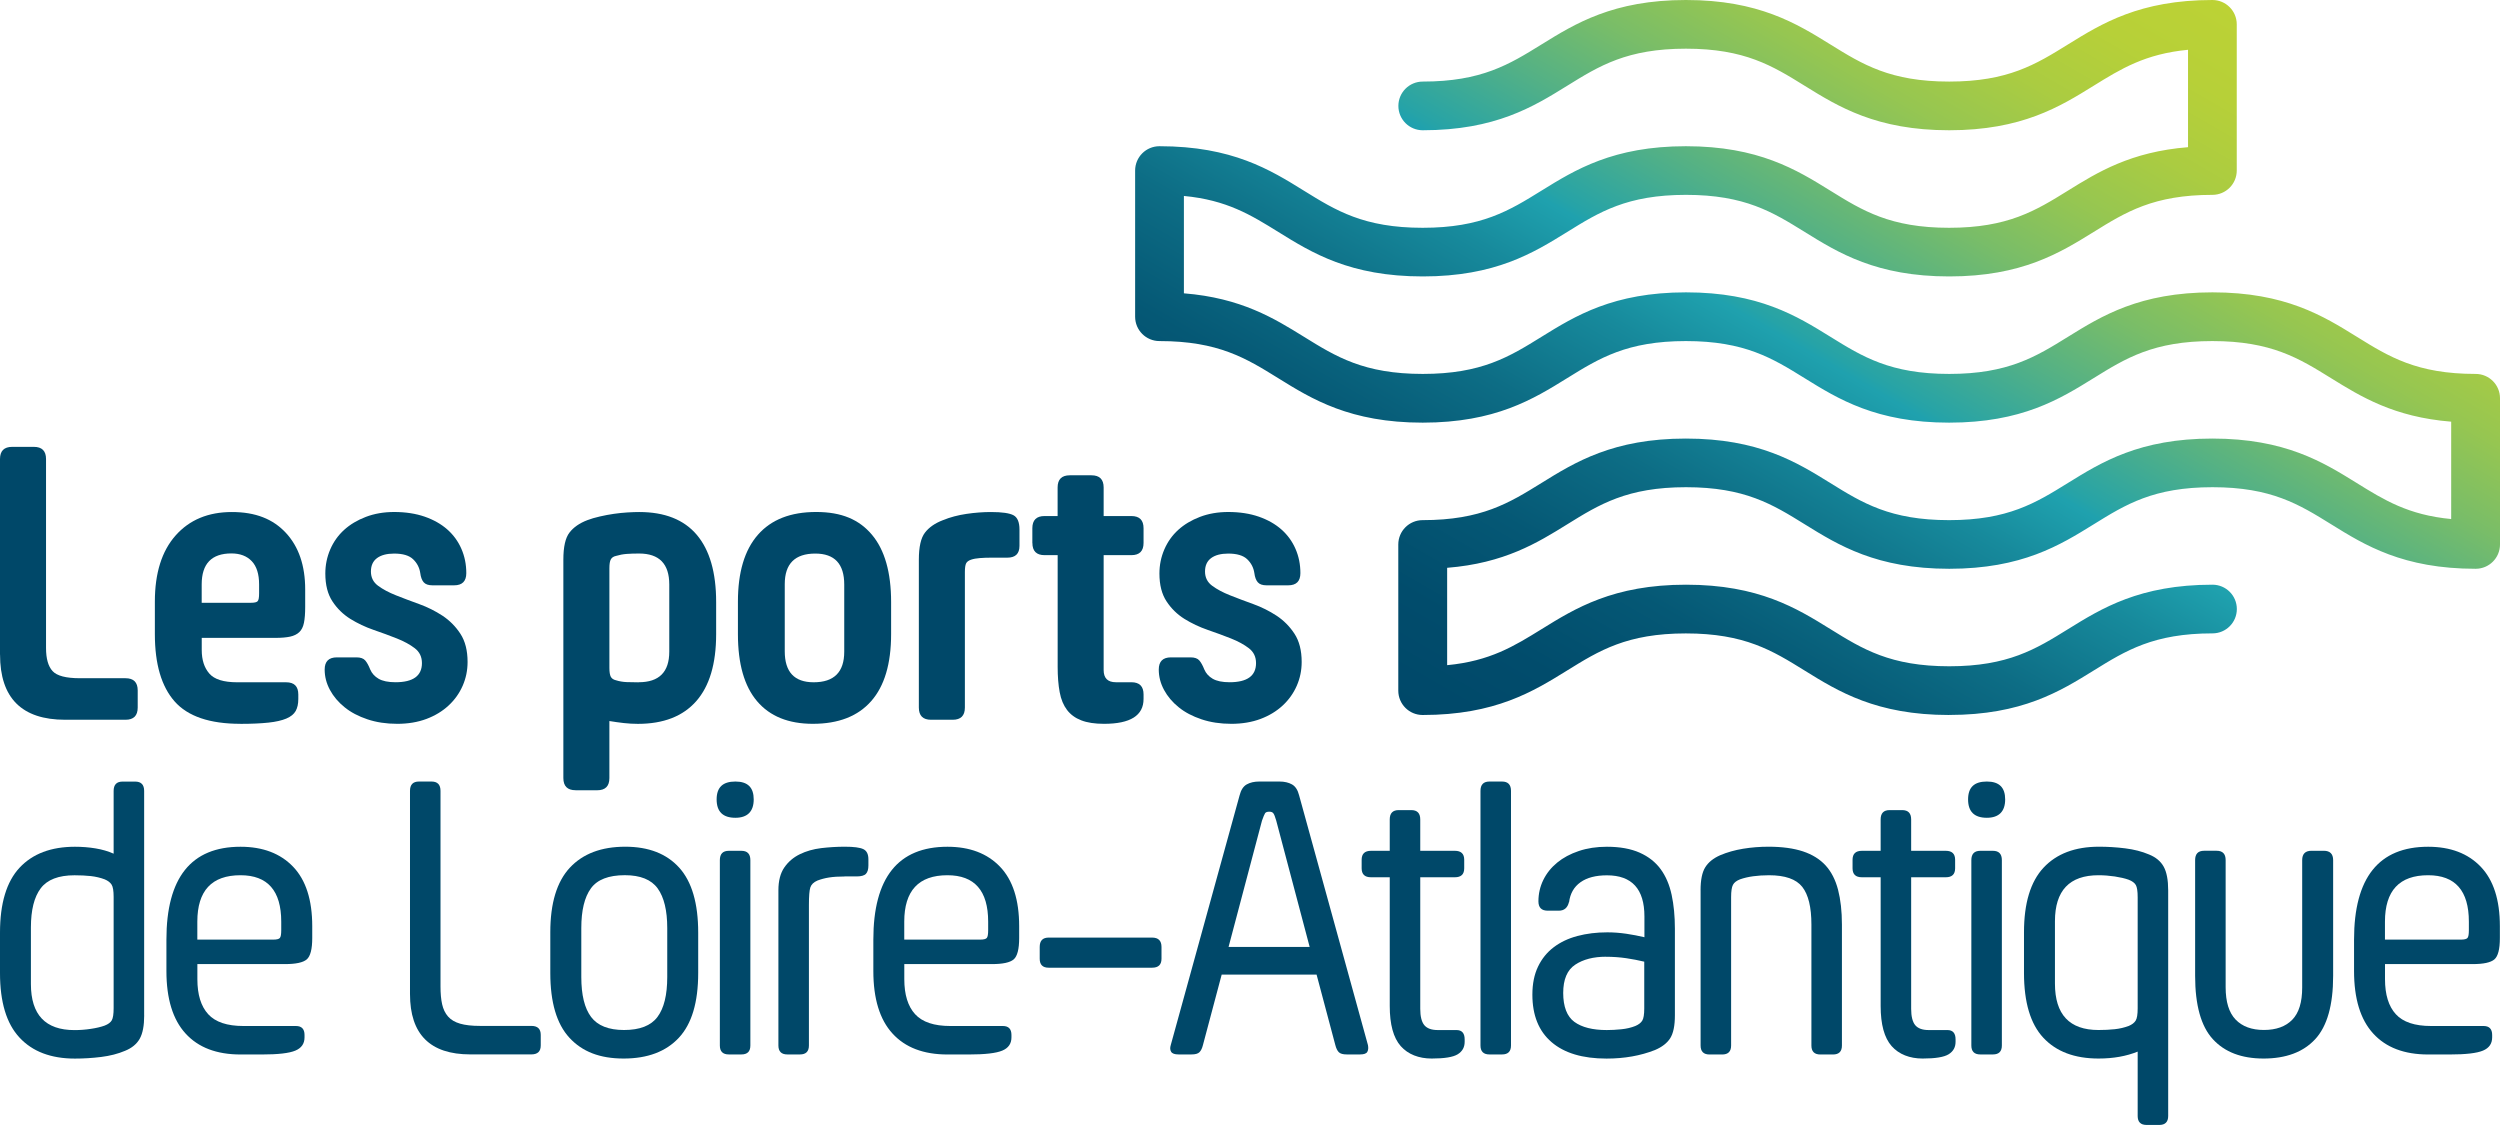 <?xml version="1.0" encoding="UTF-8"?>
<svg id="Calque_1" data-name="Calque 1" xmlns="http://www.w3.org/2000/svg" xmlns:xlink="http://www.w3.org/1999/xlink" viewBox="0 0 566.96 255.12">
  <defs>
    <style>
      .cls-1 {
        fill: url(#Dégradé_sans_nom);
      }

      .cls-2 {
        fill: #004869;
      }
    </style>
    <linearGradient id="Dégradé_sans_nom" data-name="Dégradé sans nom" x1="354.33" y1="74.6" x2="470.06" y2="275.06" gradientTransform="translate(0 255.91) scale(1 -1)" gradientUnits="userSpaceOnUse">
      <stop offset="0" stop-color="#004869"/>
      <stop offset=".1" stop-color="#014c6c"/>
      <stop offset=".21" stop-color="#055875"/>
      <stop offset=".32" stop-color="#0d6d85"/>
      <stop offset=".43" stop-color="#178a9c"/>
      <stop offset=".5" stop-color="#1fa1ae"/>
      <stop offset=".51" stop-color="#26a3a7"/>
      <stop offset=".6" stop-color="#54b185"/>
      <stop offset=".68" stop-color="#79bd68"/>
      <stop offset=".76" stop-color="#96c651"/>
      <stop offset=".84" stop-color="#abcc41"/>
      <stop offset=".92" stop-color="#b7d038"/>
      <stop offset="1" stop-color="#bcd235"/>
    </linearGradient>
  </defs>
  <g>
    <path class="cls-2" d="m0,148.45v-44.34C0,102.26.92,101.34,2.77,101.34h4.9c1.85,0,2.77.92,2.77,2.77v42.86c0,2.4.49,4.14,1.48,5.22.98,1.08,3.05,1.62,6.19,1.62h10.35c1.85,0,2.77.92,2.77,2.77v3.88c0,1.85-.92,2.77-2.77,2.77h-13.67C4.94,163.23.01,158.3.01,148.45H0Z"/>
    <path class="cls-2" d="m54.52,164.15c-6.96,0-11.93-1.69-14.92-5.08-2.99-3.39-4.48-8.47-4.48-15.24v-7.39c0-6.47,1.57-11.47,4.71-15.01s7.39-5.31,12.75-5.31,9.31,1.57,12.24,4.71c2.92,3.14,4.39,7.42,4.39,12.84v3.97c0,1.48-.09,2.68-.28,3.6-.18.92-.54,1.63-1.06,2.12-.52.49-1.22.83-2.08,1.02-.86.18-1.94.28-3.23.28h-16.81v2.77c0,2.22.57,3.99,1.71,5.31,1.14,1.33,3.25,1.99,6.33,1.99h11.09c1.85,0,2.77.92,2.77,2.77v1.02c0,1.11-.2,2.02-.6,2.73-.4.71-1.11,1.28-2.12,1.71-1.02.43-2.37.74-4.06.92-1.7.18-3.8.28-6.33.28h-.02Zm-8.78-27.45h11.18c.8,0,1.31-.12,1.52-.37.22-.25.32-.83.32-1.76v-2.03c0-2.34-.55-4.1-1.66-5.27s-2.65-1.76-4.62-1.76c-4.5,0-6.74,2.34-6.74,7.02v4.16h0Z"/>
    <path class="cls-2" d="m90.07,164.15c-2.46,0-4.71-.34-6.74-1.02-2.03-.68-3.76-1.58-5.17-2.73-1.42-1.14-2.53-2.45-3.33-3.93s-1.2-3.02-1.2-4.62c0-1.85.92-2.77,2.77-2.77h4.43c.92,0,1.59.23,1.99.69s.78,1.15,1.15,2.08c.37.86,1,1.56,1.89,2.08s2.17.79,3.83.79c4,0,6-1.45,6-4.34,0-1.42-.54-2.54-1.62-3.37s-2.43-1.57-4.07-2.22c-1.63-.65-3.39-1.29-5.27-1.94-1.88-.65-3.63-1.48-5.27-2.49-1.63-1.02-2.99-2.34-4.06-3.97-1.08-1.63-1.62-3.74-1.62-6.33,0-1.91.37-3.73,1.11-5.45s1.79-3.2,3.14-4.43,3-2.22,4.94-2.96,4.08-1.11,6.42-1.11c2.59,0,4.9.36,6.93,1.06,2.03.71,3.74,1.68,5.13,2.91s2.45,2.69,3.19,4.39c.74,1.69,1.11,3.53,1.11,5.5,0,1.85-.92,2.77-2.77,2.77h-4.9c-.92,0-1.59-.23-1.99-.69s-.66-1.15-.78-2.08c-.18-1.23-.72-2.28-1.62-3.14-.89-.86-2.33-1.29-4.3-1.29-1.66,0-2.96.34-3.88,1.02-.92.68-1.39,1.69-1.39,3.05s.54,2.43,1.62,3.23,2.43,1.52,4.07,2.17c1.63.65,3.39,1.31,5.27,1.99,1.88.68,3.63,1.56,5.27,2.63,1.63,1.08,2.99,2.45,4.07,4.11s1.62,3.79,1.62,6.37c0,1.91-.37,3.71-1.11,5.4-.74,1.69-1.8,3.19-3.19,4.48s-3.06,2.31-5.03,3.05-4.19,1.11-6.65,1.11h0Z"/>
    <path class="cls-2" d="m130.53,179.21c-1.85,0-2.77-.92-2.77-2.77v-49.52c0-2.89.46-4.94,1.39-6.14.92-1.2,2.28-2.14,4.06-2.82.8-.31,1.74-.58,2.82-.83s2.14-.45,3.19-.6,2.08-.26,3.1-.32,1.89-.09,2.63-.09c5.79,0,10.15,1.72,13.07,5.17,2.92,3.45,4.39,8.53,4.39,15.24v7.3c0,6.71-1.51,11.78-4.53,15.2s-7.42,5.13-13.21,5.13c-1.05,0-2.11-.06-3.19-.18s-2.17-.28-3.28-.46v12.93c0,1.85-.92,2.77-2.77,2.77h-4.9Zm14.32-24.49c4.62,0,6.93-2.31,6.93-6.93v-15.24c0-4.68-2.28-7.02-6.84-7.02-1.05,0-1.99.03-2.82.09s-1.65.22-2.45.46c-.55.12-.94.39-1.15.79-.22.4-.32,1.06-.32,1.99v22.63c0,.92.11,1.59.32,1.99.22.4.6.66,1.15.79.8.25,1.63.39,2.49.42s1.76.05,2.68.05v-.02Z"/>
    <path class="cls-2" d="m184.35,164.15c-5.54,0-9.76-1.71-12.66-5.13-2.9-3.42-4.34-8.48-4.34-15.2v-7.39c0-6.65,1.51-11.7,4.53-15.15,3.02-3.45,7.42-5.17,13.21-5.17s9.76,1.72,12.66,5.17c2.89,3.45,4.34,8.53,4.34,15.24v7.3c0,6.71-1.51,11.78-4.53,15.2s-7.42,5.13-13.21,5.13Zm.18-9.42c4.62,0,6.93-2.31,6.93-6.93v-15.24c0-4.68-2.19-7.02-6.56-7.02-4.62,0-6.93,2.31-6.93,6.93v15.24c0,4.68,2.18,7.02,6.56,7.02Z"/>
    <path class="cls-2" d="m208.38,160.46v-33.53c0-2.89.46-4.94,1.39-6.14.92-1.2,2.28-2.14,4.06-2.82,1.66-.68,3.45-1.15,5.36-1.43s3.76-.42,5.54-.42c2.52,0,4.23.25,5.13.74.89.49,1.34,1.57,1.34,3.23v3.7c0,1.79-.92,2.68-2.77,2.68h-3.7c-.86,0-1.7.03-2.49.09-.8.06-1.48.18-2.03.37s-.92.46-1.11.83c-.18.37-.28,1.02-.28,1.94v30.76c0,1.85-.92,2.77-2.77,2.77h-4.9c-1.85,0-2.77-.92-2.77-2.77h0Z"/>
    <path class="cls-2" d="m234.12,123.13v-3.33c0-1.85.92-2.77,2.77-2.77h2.96v-6.47c0-1.85.92-2.77,2.77-2.77h4.9c1.85,0,2.77.92,2.77,2.77v6.47h6.28c1.85,0,2.77.92,2.77,2.77v3.33c0,1.85-.92,2.77-2.77,2.77h-6.28v26.05c0,1.85.92,2.77,2.77,2.77h3.51c1.85,0,2.77.92,2.77,2.77v1.02c0,3.76-2.99,5.64-8.96,5.64-2.09,0-3.82-.26-5.17-.79-1.36-.52-2.43-1.31-3.23-2.36s-1.36-2.39-1.66-4.02c-.31-1.63-.46-3.56-.46-5.77v-25.31h-2.96c-1.85,0-2.77-.92-2.77-2.77h0Z"/>
    <path class="cls-2" d="m279.23,164.15c-2.46,0-4.71-.34-6.74-1.02-2.03-.68-3.76-1.58-5.17-2.73-1.42-1.14-2.53-2.45-3.33-3.93s-1.2-3.02-1.2-4.62c0-1.85.92-2.77,2.77-2.77h4.43c.92,0,1.59.23,1.99.69s.78,1.15,1.15,2.08c.37.86,1,1.56,1.89,2.08s2.17.79,3.83.79c4,0,6-1.45,6-4.34,0-1.42-.54-2.54-1.62-3.37s-2.43-1.57-4.07-2.22c-1.63-.65-3.39-1.29-5.27-1.94-1.88-.65-3.63-1.48-5.27-2.49-1.63-1.02-2.99-2.34-4.06-3.97-1.08-1.63-1.62-3.74-1.62-6.33,0-1.91.37-3.73,1.11-5.45s1.79-3.2,3.14-4.43,3-2.22,4.94-2.96,4.08-1.11,6.42-1.11c2.59,0,4.9.36,6.93,1.06,2.03.71,3.74,1.68,5.13,2.91s2.45,2.69,3.19,4.39c.74,1.69,1.11,3.53,1.11,5.5,0,1.85-.92,2.77-2.77,2.77h-4.9c-.92,0-1.59-.23-1.99-.69s-.66-1.15-.78-2.08c-.18-1.23-.72-2.28-1.62-3.14-.89-.86-2.33-1.29-4.3-1.29-1.66,0-2.96.34-3.88,1.02-.92.68-1.39,1.69-1.39,3.05s.54,2.43,1.62,3.23,2.43,1.52,4.07,2.17c1.63.65,3.39,1.31,5.27,1.99,1.88.68,3.63,1.56,5.27,2.63,1.63,1.08,2.99,2.45,4.07,4.11,1.08,1.66,1.62,3.79,1.62,6.37,0,1.91-.37,3.71-1.11,5.4-.74,1.69-1.8,3.19-3.19,4.48s-3.06,2.31-5.03,3.05-4.19,1.11-6.65,1.11h0Z"/>
  </g>
  <g>
    <path class="cls-2" d="m32.7,230.27c0,2.34-.34,4.11-1.02,5.31s-1.79,2.11-3.33,2.73c-1.6.68-3.4,1.14-5.4,1.39s-3.99.37-5.96.37c-5.42,0-9.61-1.58-12.56-4.76-2.96-3.17-4.43-8.05-4.43-14.64v-9.15c0-6.65,1.48-11.56,4.43-14.73,2.96-3.17,7.14-4.76,12.56-4.76,1.6,0,3.16.12,4.67.37s2.88.65,4.11,1.2v-14.23c0-1.42.68-2.12,2.03-2.12h2.86c1.35,0,2.03.71,2.03,2.12v50.9h0Zm-6.93-26.88c0-1.35-.15-2.28-.46-2.77s-.83-.89-1.57-1.2c-.99-.37-2.03-.61-3.14-.74-1.11-.12-2.34-.18-3.7-.18-3.63,0-6.19.99-7.67,2.96s-2.22,4.93-2.22,8.87v12.84c0,6.96,3.29,10.44,9.88,10.44,1.23,0,2.46-.09,3.7-.28,1.23-.18,2.28-.43,3.14-.74.8-.31,1.34-.71,1.62-1.2.28-.49.42-1.42.42-2.77v-25.22h0Z"/>
    <path class="cls-2" d="m54.55,239.14c-5.42,0-9.58-1.58-12.47-4.76-2.9-3.17-4.34-7.9-4.34-14.18v-7.11c0-14.04,5.6-21.06,16.81-21.06,5.05,0,9.02,1.51,11.92,4.53,2.89,3.02,4.34,7.51,4.34,13.49v2.68c0,2.53-.42,4.14-1.25,4.85s-2.48,1.06-4.94,1.06h-19.86v3.42c0,3.51.82,6.16,2.45,7.94,1.63,1.79,4.3,2.68,7.99,2.68h11.92c1.29,0,1.94.68,1.94,2.03v.55c0,1.42-.69,2.42-2.08,3-1.39.59-3.93.88-7.62.88h-4.81Zm7.39-26.05c.8,0,1.31-.12,1.52-.37.22-.25.32-.83.32-1.76v-1.94c0-7.02-3.08-10.53-9.24-10.53-6.53,0-9.79,3.51-9.79,10.53v4.06h17.19Z"/>
    <path class="cls-2" d="m92.98,225.46v-46.1c0-1.42.68-2.12,2.03-2.12h2.86c1.35,0,2.03.71,2.03,2.12v44.34c0,1.6.12,2.96.37,4.06.25,1.11.69,2.03,1.34,2.77s1.55,1.28,2.73,1.62c1.17.34,2.68.51,4.53.51h11.64c1.42,0,2.12.68,2.12,2.03v2.4c0,1.36-.71,2.03-2.12,2.03h-13.86c-9.12,0-13.67-4.56-13.67-13.67h0Z"/>
    <path class="cls-2" d="m141.8,192.02c5.3,0,9.38,1.59,12.24,4.76s4.3,8.08,4.3,14.73v9.15c0,6.65-1.46,11.55-4.39,14.69s-7.1,4.71-12.52,4.71-9.39-1.57-12.29-4.71-4.34-8.04-4.34-14.69v-9.24c0-6.59,1.48-11.47,4.43-14.64,2.96-3.17,7.14-4.76,12.56-4.76h0Zm-.28,41.57c3.57,0,6.1-.98,7.58-2.96,1.48-1.97,2.22-4.99,2.22-9.05v-11.09c0-4-.72-7-2.17-9.01-1.45-2-3.93-3-7.44-3-3.7,0-6.27,1-7.71,3-1.45,2-2.17,5-2.17,9.01v11.09c0,4.06.74,7.08,2.22,9.05s3.97,2.96,7.48,2.96h0Z"/>
    <path class="cls-2" d="m166.77,185.46c-2.83,0-4.25-1.39-4.25-4.16s1.42-4.06,4.25-4.06,4.16,1.36,4.16,4.06-1.39,4.16-4.16,4.16Zm-3.52,9.61c0-1.42.68-2.12,2.03-2.12h2.86c1.35,0,2.03.71,2.03,2.12v42.03c0,1.36-.68,2.03-2.03,2.03h-2.86c-1.36,0-2.03-.68-2.03-2.03v-42.03Z"/>
    <path class="cls-2" d="m191.58,198.77c-1.42,0-2.6.08-3.56.23-.96.15-1.83.39-2.63.69-.86.37-1.4.89-1.62,1.57-.22.68-.32,2-.32,3.97v31.87c0,1.36-.68,2.03-2.03,2.03h-2.86c-1.36,0-2.03-.68-2.03-2.03v-35.2c0-2.15.45-3.88,1.34-5.17s2.06-2.29,3.51-3,3.06-1.17,4.85-1.39c1.79-.21,3.57-.32,5.36-.32,2.03,0,3.43.18,4.2.55s1.15,1.14,1.15,2.31v1.39c0,.86-.18,1.49-.55,1.89-.37.4-1.08.6-2.12.6h-2.69Z"/>
    <path class="cls-2" d="m214.87,239.14c-5.42,0-9.58-1.58-12.47-4.76-2.9-3.17-4.34-7.9-4.34-14.18v-7.11c0-14.04,5.6-21.06,16.81-21.06,5.05,0,9.02,1.51,11.92,4.53,2.89,3.02,4.34,7.51,4.34,13.49v2.68c0,2.53-.42,4.14-1.25,4.85s-2.48,1.06-4.94,1.06h-19.86v3.42c0,3.51.82,6.16,2.45,7.94,1.63,1.79,4.3,2.68,7.99,2.68h11.92c1.29,0,1.94.68,1.94,2.03v.55c0,1.42-.69,2.42-2.08,3-1.39.59-3.93.88-7.62.88h-4.81Zm7.39-26.05c.8,0,1.31-.12,1.52-.37.22-.25.32-.83.32-1.76v-1.94c0-7.02-3.08-10.53-9.24-10.53-6.53,0-9.79,3.51-9.79,10.53v4.06h17.19Z"/>
    <path class="cls-2" d="m237.82,219.46c-1.36,0-2.03-.68-2.03-2.03v-2.68c0-1.42.68-2.12,2.03-2.12h23.46c1.42,0,2.13.71,2.13,2.12v2.68c0,1.36-.71,2.03-2.13,2.03h-23.46Z"/>
    <path class="cls-2" d="m290.18,177.24c1.11,0,2.05.22,2.82.65.77.43,1.31,1.26,1.62,2.49l15.61,56.63c.12.62.08,1.12-.14,1.52-.22.4-.75.6-1.62.6h-3.05c-.86,0-1.46-.17-1.8-.51s-.6-.88-.79-1.62l-4.25-15.98h-21.52l-4.25,15.98c-.18.74-.45,1.28-.79,1.62s-.94.51-1.8.51h-2.96c-.86,0-1.42-.2-1.66-.6-.25-.4-.28-.91-.09-1.52l15.61-56.63c.31-1.23.85-2.06,1.62-2.49.77-.43,1.71-.65,2.82-.65h4.62Zm-11.55,37.51h18.38l-7.58-28.64c-.25-.86-.46-1.42-.65-1.66-.18-.25-.49-.37-.92-.37-.49,0-.82.12-.97.37s-.39.8-.69,1.66l-7.58,28.64h0Z"/>
    <path class="cls-2" d="m310.92,198.95c-1.42,0-2.12-.68-2.12-2.03v-1.94c0-1.35.71-2.03,2.12-2.03h4.25v-7.11c0-1.42.68-2.12,2.03-2.12h2.86c1.35,0,2.03.71,2.03,2.12v7.11h7.85c1.42,0,2.12.68,2.12,2.03v1.94c0,1.36-.71,2.03-2.12,2.03h-7.85v29.84c0,1.72.31,2.96.92,3.7.62.74,1.63,1.11,3.05,1.11h4.25c1.23,0,1.85.71,1.85,2.12v.55c0,1.23-.52,2.17-1.57,2.82-1.05.65-3.02.97-5.91.97s-5.36-.94-7.02-2.82-2.49-4.91-2.49-9.1v-29.19h-4.25Z"/>
    <path class="cls-2" d="m342.67,237.1c0,1.36-.68,2.03-2.03,2.03h-2.86c-1.36,0-2.03-.68-2.03-2.03v-57.74c0-1.42.68-2.12,2.03-2.12h2.86c1.35,0,2.03.71,2.03,2.12v57.74Z"/>
    <path class="cls-2" d="m355.81,204.59c-.31,1.29-1.08,1.94-2.31,1.94h-2.49c-1.42,0-2.12-.71-2.12-2.12,0-1.72.37-3.34,1.11-4.85.74-1.51,1.79-2.82,3.14-3.93,1.35-1.11,2.99-1.99,4.9-2.63,1.91-.65,4.03-.97,6.37-.97,2.96,0,5.43.45,7.44,1.34,2,.89,3.59,2.14,4.76,3.74s2,3.54,2.49,5.82c.49,2.28.74,4.84.74,7.67v19.68c0,2.34-.36,4.06-1.06,5.17-.71,1.11-1.86,2-3.46,2.68-3.27,1.29-6.93,1.94-10.99,1.94-5.42,0-9.58-1.25-12.47-3.74-2.9-2.49-4.34-6.08-4.34-10.76,0-2.46.43-4.59,1.29-6.37.86-1.79,2.05-3.25,3.56-4.39s3.29-1.99,5.36-2.54c2.06-.55,4.33-.83,6.79-.83,1.42,0,2.85.11,4.3.32,1.45.22,2.82.48,4.11.79v-4.71c0-6.22-2.83-9.33-8.5-9.33-2.53,0-4.53.52-6,1.57-1.48,1.05-2.34,2.56-2.59,4.53l-.03-.02Zm8.4,12.38c-2.83,0-5.16.6-6.97,1.8-1.82,1.2-2.73,3.34-2.73,6.42s.85,5.33,2.54,6.56,4.14,1.85,7.34,1.85c1.05,0,2.15-.06,3.33-.18,1.17-.12,2.22-.37,3.14-.74.74-.31,1.26-.71,1.57-1.2.31-.49.46-1.42.46-2.77v-10.62c-1.29-.31-2.66-.57-4.11-.79-1.45-.21-2.97-.32-4.57-.32h0Z"/>
    <path class="cls-2" d="m385.66,201.91c0-2.34.35-4.08,1.06-5.22s1.83-2.05,3.37-2.73c1.6-.68,3.34-1.17,5.22-1.48s3.8-.46,5.77-.46c3.08,0,5.68.36,7.81,1.06,2.12.71,3.83,1.77,5.13,3.19,1.29,1.42,2.23,3.25,2.82,5.5.58,2.25.88,4.88.88,7.9v27.44c0,1.36-.68,2.03-2.03,2.03h-2.86c-1.36,0-2.03-.68-2.03-2.03v-27.44c0-3.94-.69-6.79-2.08-8.55-1.39-1.76-3.9-2.63-7.53-2.63-1.29,0-2.49.08-3.6.23-1.11.15-2.1.39-2.96.69-.8.31-1.34.72-1.62,1.25-.28.52-.42,1.46-.42,2.82v33.63c0,1.36-.68,2.03-2.03,2.03h-2.86c-1.36,0-2.03-.68-2.03-2.03v-35.2h-.01Z"/>
    <path class="cls-2" d="m422.25,198.95c-1.42,0-2.12-.68-2.12-2.03v-1.94c0-1.35.71-2.03,2.12-2.03h4.25v-7.11c0-1.42.68-2.12,2.03-2.12h2.86c1.35,0,2.03.71,2.03,2.12v7.11h7.85c1.42,0,2.12.68,2.12,2.03v1.94c0,1.36-.71,2.03-2.12,2.03h-7.85v29.84c0,1.72.31,2.96.92,3.7.62.74,1.63,1.11,3.05,1.11h4.25c1.23,0,1.85.71,1.85,2.12v.55c0,1.23-.52,2.17-1.57,2.82-1.05.65-3.02.97-5.91.97s-5.36-.94-7.02-2.82-2.49-4.91-2.49-9.1v-29.19h-4.25Z"/>
    <path class="cls-2" d="m450.58,185.46c-2.83,0-4.25-1.39-4.25-4.16s1.42-4.06,4.25-4.06,4.16,1.36,4.16,4.06-1.39,4.16-4.16,4.16Zm-3.51,9.61c0-1.42.68-2.12,2.03-2.12h2.86c1.35,0,2.03.71,2.03,2.12v42.03c0,1.36-.68,2.03-2.03,2.03h-2.86c-1.36,0-2.03-.68-2.03-2.03v-42.03Z"/>
    <path class="cls-2" d="m486.82,255.12c-1.36,0-2.03-.68-2.03-2.03v-14.6c-2.59,1.05-5.54,1.57-8.87,1.57-5.42,0-9.59-1.57-12.52-4.71s-4.39-8.04-4.39-14.69v-9.24c0-6.59,1.48-11.47,4.43-14.64,2.96-3.17,7.14-4.76,12.56-4.76,1.97,0,3.96.12,5.96.37s3.8.71,5.4,1.39c1.54.62,2.65,1.54,3.33,2.77.68,1.23,1.02,3.02,1.02,5.36v51.18c0,1.35-.68,2.03-2.03,2.03h-2.86,0Zm-10.9-21.53c1.29,0,2.51-.06,3.65-.18,1.14-.12,2.2-.37,3.19-.74.74-.31,1.26-.71,1.57-1.2.31-.49.46-1.42.46-2.77v-25.22c0-1.35-.14-2.28-.42-2.77s-.82-.89-1.62-1.2c-.86-.31-1.91-.55-3.14-.74-1.23-.18-2.46-.28-3.7-.28-6.59,0-9.88,3.48-9.88,10.44v14.13c0,7.02,3.29,10.53,9.88,10.53h.01Z"/>
    <path class="cls-2" d="m513.34,240.06c-4.99,0-8.82-1.46-11.5-4.39-2.68-2.92-4.02-7.71-4.02-14.37v-26.24c0-1.42.68-2.12,2.03-2.12h2.86c1.35,0,2.03.71,2.03,2.12v28.82c0,3.33.75,5.77,2.26,7.34,1.51,1.57,3.65,2.36,6.42,2.36s4.91-.77,6.42-2.31,2.26-3.97,2.26-7.3v-28.91c0-1.42.71-2.12,2.12-2.12h2.77c1.42,0,2.13.71,2.13,2.12v26.24c0,6.65-1.36,11.44-4.07,14.37s-6.62,4.39-11.73,4.39h.02Z"/>
    <path class="cls-2" d="m550.67,239.14c-5.42,0-9.58-1.58-12.47-4.76-2.9-3.17-4.34-7.9-4.34-14.18v-7.11c0-14.04,5.6-21.06,16.81-21.06,5.05,0,9.02,1.51,11.92,4.53,2.89,3.02,4.34,7.51,4.34,13.49v2.68c0,2.53-.42,4.14-1.25,4.85s-2.48,1.06-4.94,1.06h-19.86v3.42c0,3.51.82,6.16,2.45,7.94,1.63,1.79,4.3,2.68,7.99,2.68h11.92c1.29,0,1.94.68,1.94,2.03v.55c0,1.42-.69,2.42-2.08,3-1.39.59-3.93.88-7.62.88h-4.81Zm7.39-26.05c.8,0,1.31-.12,1.52-.37.22-.25.32-.83.32-1.76v-1.94c0-7.02-3.08-10.53-9.24-10.53-6.53,0-9.79,3.51-9.79,10.53v4.06h17.19Z"/>
  </g>
  <path class="cls-1" d="m442.02,162.15c-16.5,0-25.13-5.35-32.76-10.08-7.29-4.52-13.59-8.42-26.94-8.42s-19.65,3.9-26.94,8.42c-7.62,4.72-16.26,10.08-32.75,10.08-3.05,0-5.52-2.47-5.52-5.52v-33.15c0-3.05,2.47-5.52,5.52-5.52,13.35,0,19.65-3.9,26.94-8.42,7.62-4.72,16.26-10.08,32.75-10.08s25.13,5.35,32.76,10.08c7.29,4.52,13.59,8.42,26.94,8.42s19.65-3.9,26.94-8.42c7.62-4.72,16.26-10.08,32.76-10.08s25.13,5.35,32.75,10.08c6.21,3.85,11.69,7.25,21.42,8.17v-22.08c-13-1.04-20.51-5.7-27.23-9.86-7.29-4.52-13.59-8.42-26.94-8.42s-19.65,3.9-26.94,8.42c-7.62,4.72-16.26,10.08-32.75,10.08s-25.13-5.35-32.76-10.08c-7.29-4.52-13.59-8.42-26.94-8.42s-19.65,3.9-26.94,8.42c-7.62,4.72-16.26,10.08-32.75,10.08s-25.13-5.35-32.75-10.08c-7.29-4.52-13.59-8.42-26.94-8.42-3.05,0-5.52-2.47-5.52-5.52v-33.15c0-3.05,2.47-5.52,5.52-5.52,16.49,0,25.13,5.35,32.75,10.08,7.29,4.52,13.59,8.42,26.94,8.42s19.65-3.9,26.94-8.42c7.62-4.72,16.26-10.08,32.75-10.08s25.13,5.35,32.76,10.08c7.29,4.52,13.59,8.42,26.94,8.42s19.65-3.9,26.94-8.42c6.72-4.17,14.24-8.82,27.24-9.86V11.29c-9.73.93-15.22,4.33-21.42,8.17-7.62,4.72-16.26,10.08-32.75,10.08s-25.13-5.35-32.76-10.08c-7.29-4.52-13.59-8.42-26.94-8.42s-19.65,3.9-26.94,8.42c-7.62,4.72-16.26,10.08-32.75,10.08-3.05,0-5.52-2.47-5.52-5.52s2.47-5.52,5.52-5.52c13.35,0,19.65-3.9,26.94-8.42,7.62-4.72,16.26-10.08,32.75-10.08s25.13,5.35,32.76,10.08c7.29,4.52,13.59,8.42,26.94,8.42s19.65-3.9,26.94-8.42c7.62-4.72,16.26-10.08,32.76-10.08,3.05,0,5.52,2.47,5.52,5.52v33.15c0,3.05-2.47,5.52-5.52,5.52-13.35,0-19.65,3.9-26.94,8.42-7.62,4.72-16.26,10.08-32.75,10.08s-25.13-5.35-32.76-10.08c-7.29-4.52-13.59-8.42-26.94-8.42s-19.65,3.9-26.94,8.42c-7.62,4.72-16.26,10.08-32.75,10.08s-25.13-5.35-32.75-10.08c-6.21-3.85-11.69-7.25-21.42-8.17v22.08c13,1.04,20.51,5.7,27.23,9.86,7.29,4.52,13.59,8.42,26.94,8.42s19.65-3.9,26.94-8.42c7.62-4.72,16.26-10.08,32.75-10.08s25.13,5.35,32.76,10.08c7.29,4.52,13.59,8.42,26.94,8.42s19.65-3.9,26.94-8.42c7.62-4.72,16.26-10.08,32.76-10.08s25.13,5.35,32.75,10.08c7.29,4.52,13.59,8.42,26.94,8.42,3.05,0,5.52,2.47,5.52,5.52v33.15c0,3.05-2.47,5.52-5.52,5.52-16.49,0-25.13-5.35-32.75-10.08-7.29-4.52-13.59-8.42-26.94-8.42s-19.65,3.9-26.94,8.42c-7.62,4.72-16.26,10.08-32.75,10.08s-25.13-5.35-32.76-10.08c-7.29-4.52-13.59-8.42-26.94-8.42s-19.65,3.9-26.94,8.42c-6.72,4.17-14.24,8.82-27.23,9.86v22.08c9.73-.93,15.21-4.33,21.42-8.17,7.62-4.72,16.26-10.08,32.75-10.08s25.13,5.35,32.76,10.08c7.29,4.52,13.59,8.42,26.94,8.42s19.65-3.9,26.94-8.42c7.62-4.72,16.26-10.08,32.76-10.08,3.05,0,5.52,2.47,5.52,5.52s-2.47,5.52-5.52,5.52c-13.35,0-19.65,3.9-26.94,8.42-7.62,4.72-16.26,10.08-32.75,10.08h-.05Z"/>
</svg>